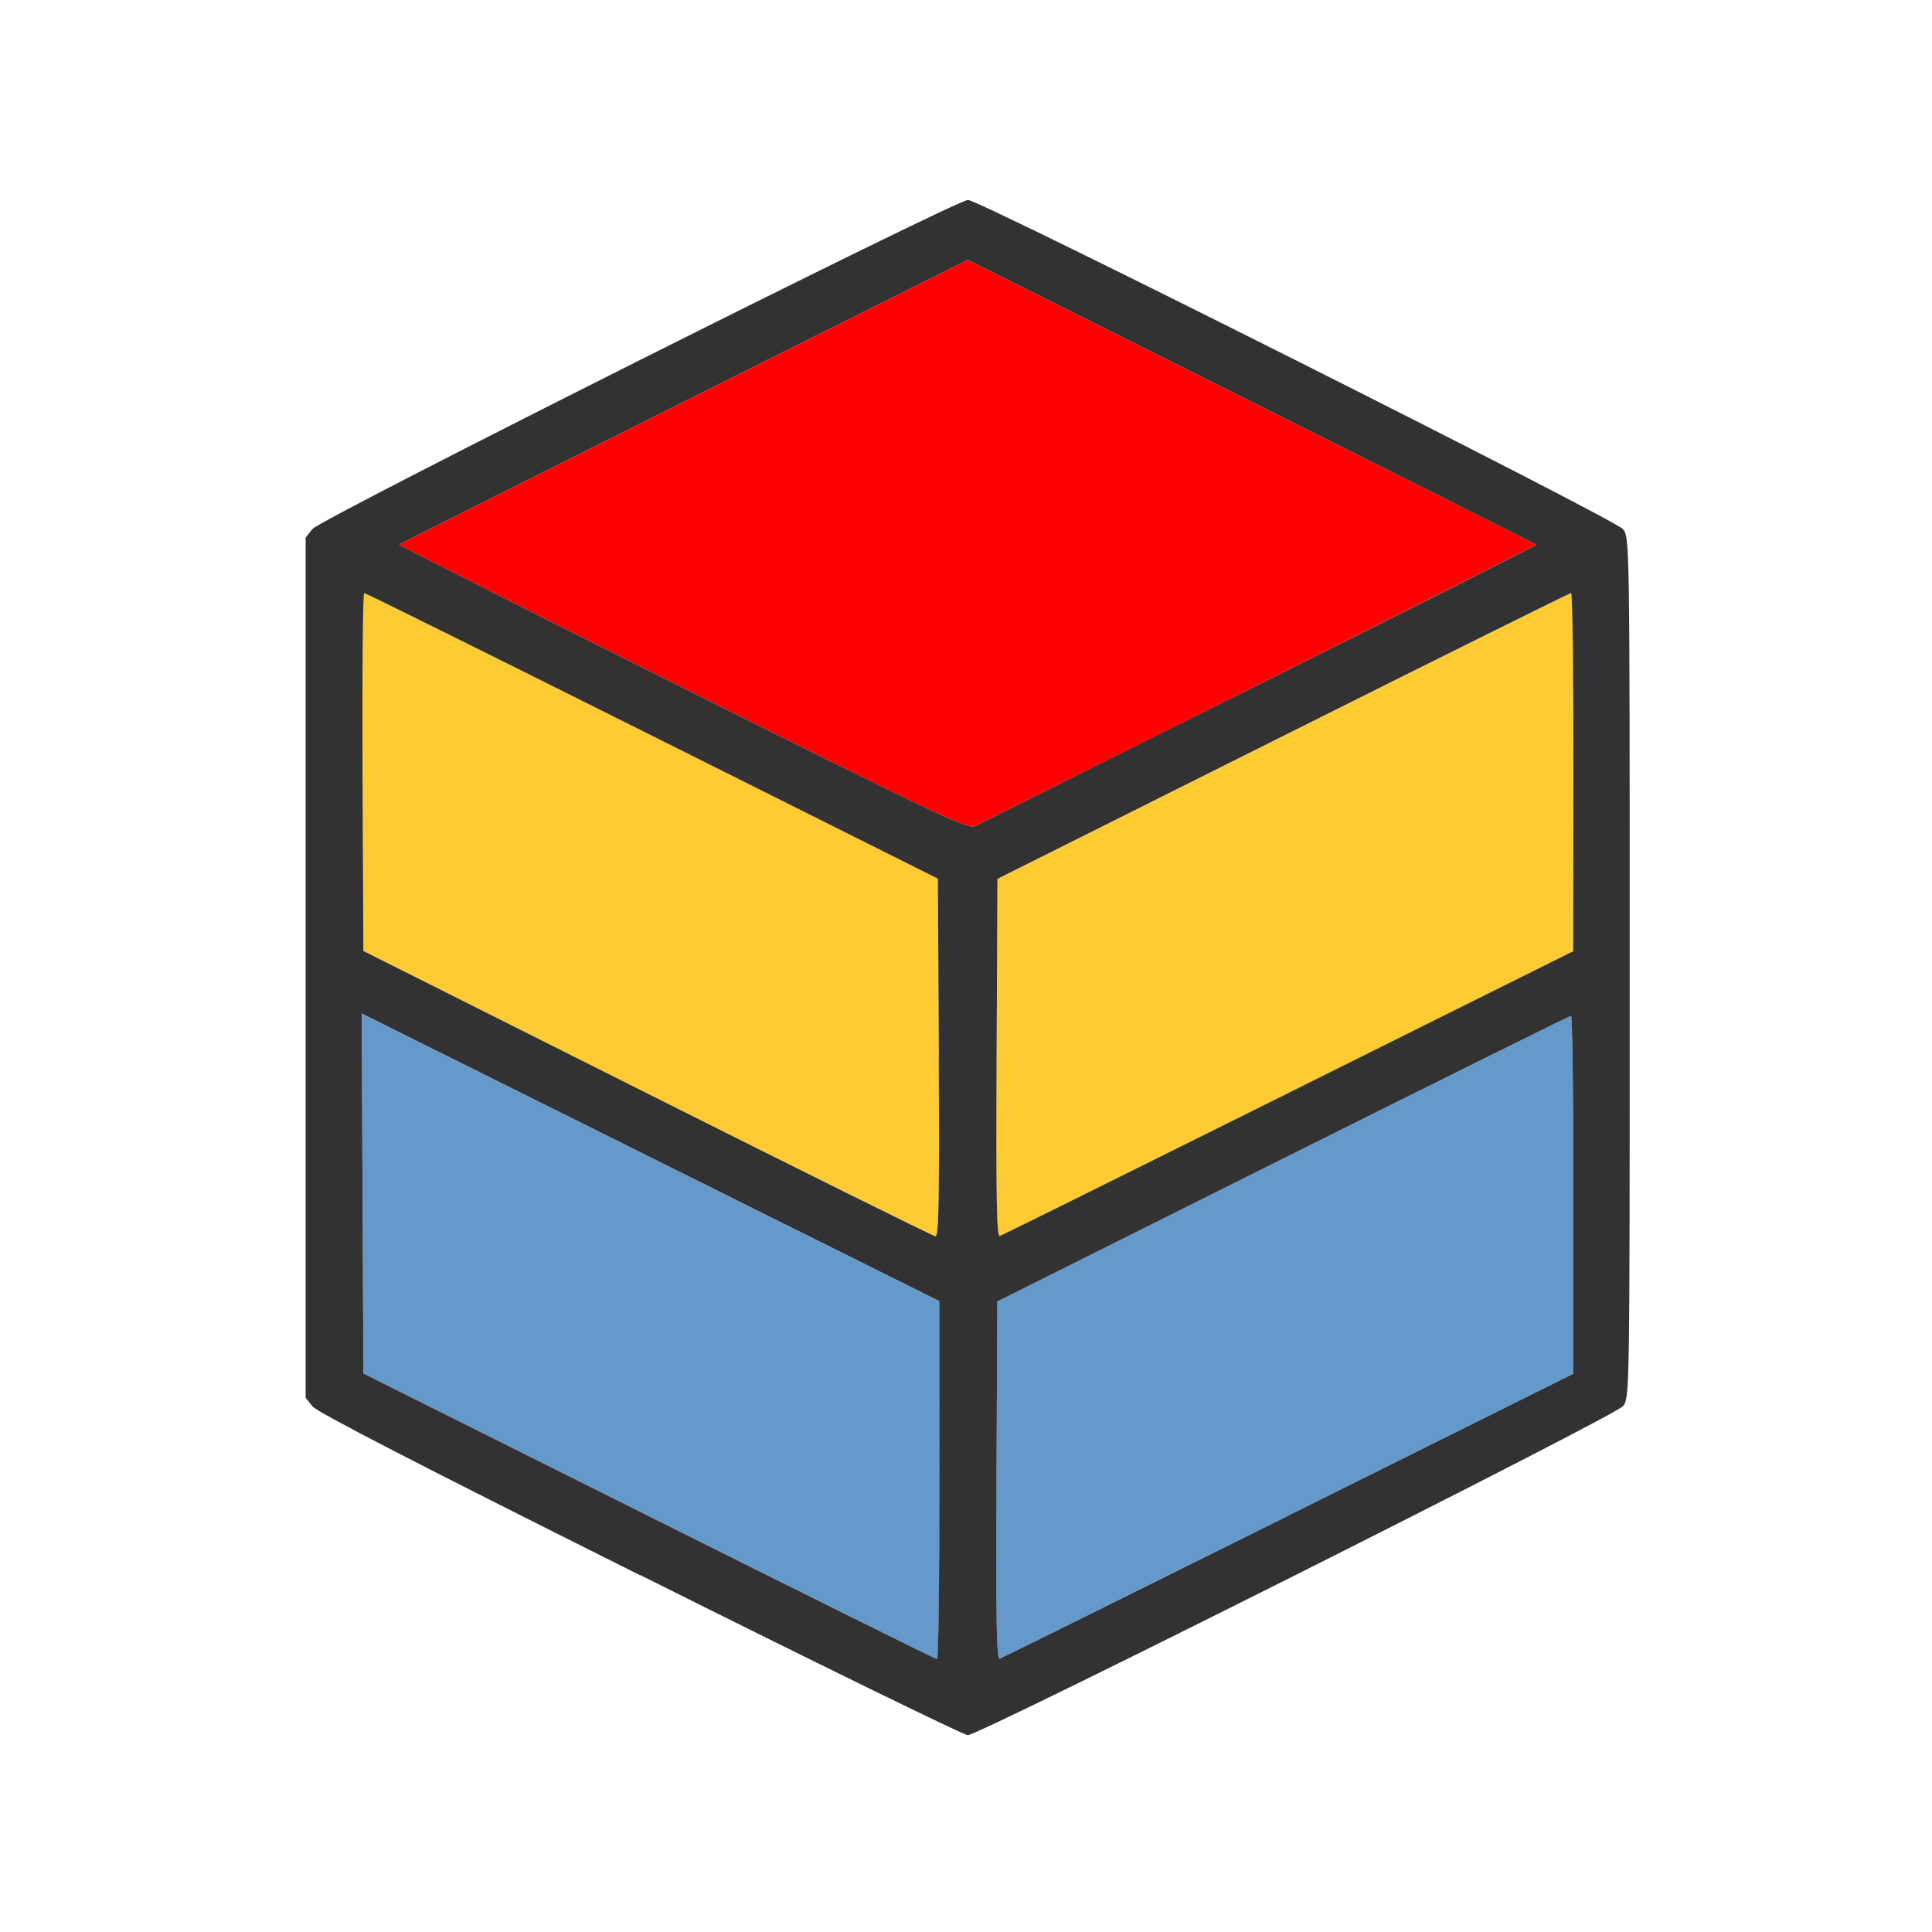 <?xml version="1.0" encoding="UTF-8" standalone="no"?>
<!-- Created with Inkscape (http://www.inkscape.org/) -->

<svg
   version="1.1"
   id="svg2"
   width="1600"
   height="1600"
   viewBox="0 0 1600 1600"
   sodipodi:docname="dupli_extrude.svg"
   inkscape:version="1.2.2 (732a01da63, 2022-12-09)"
   xmlns:inkscape="http://www.inkscape.org/namespaces/inkscape"
   xmlns:sodipodi="http://sodipodi.sourceforge.net/DTD/sodipodi-0.dtd"
   xmlns="http://www.w3.org/2000/svg"
   xmlns:svg="http://www.w3.org/2000/svg"
   xmlns:rdf="http://www.w3.org/1999/02/22-rdf-syntax-ns#"
   xmlns:cc="http://creativecommons.org/ns#"
   xmlns:dc="http://purl.org/dc/elements/1.1/">
  <defs
     id="defs6" />
  <sodipodi:namedview
     pagecolor="#808080"
     bordercolor="#666666"
     borderopacity="1"
     objecttolerance="10"
     gridtolerance="10"
     guidetolerance="10"
     inkscape:pageopacity="0"
     inkscape:pageshadow="2"
     inkscape:window-width="1993"
     inkscape:window-height="1009"
     id="namedview4"
     showgrid="false"
     inkscape:zoom="0.5"
     inkscape:cx="473"
     inkscape:cy="460"
     inkscape:window-x="-8"
     inkscape:window-y="-8"
     inkscape:window-maximized="1"
     inkscape:current-layer="DUPLI_EXTRUDE"
     inkscape:showpageshadow="0"
     inkscape:pagecheckerboard="true"
     inkscape:deskcolor="#d1d1d1" />
  <g
     id="DUPLI_EXTRUDE"
     transform="matrix(87.443,0,0,87.443,100,100)"
     style="stroke-width:0.011">
    <path
       style="fill:none;stroke-width:0"
       d="M 0,8.005 V 0 h 8.005 8.005 v 8.005 8.005 H 8.005 0 Z m 11.124,5.769 c 2.081,-1.039 3.057,-1.543 3.102,-1.599 0.064,-0.082 0.064,-0.088 0.064,-4.154 0,-4.033 -6.09e-4,-4.073 -0.063,-4.152 -0.073,-0.093 -6.092,-3.118 -6.204,-3.118 -0.114,0 -6.133,3.021 -6.208,3.116 l -0.065,0.082 v 4.072 4.072 l 0.065,0.082 c 0.074,0.093 6.093,3.116 6.205,3.116 0.036,0 1.433,-0.683 3.103,-1.517 z"
       id="path827"
       inkscape:connector-curvature="0" />
    <path
       style="fill:#fecb32;stroke-width:0"
       d="M 4.988,9.212 2.298,7.863 2.29,6.167 c -0.004,-0.933 0.003,-1.695 0.016,-1.695 0.013,4.975e-4 1.241,0.61 2.729,1.353 l 2.705,1.352 0.008,1.696 c 0.006,1.348 1.75e-5,1.695 -0.031,1.691 -0.022,-0.002 -1.25,-0.611 -2.729,-1.353 z m 3.307,-0.334 0.008,-1.697 2.705,-1.353 c 1.488,-0.744 2.715,-1.354 2.728,-1.354 0.013,-3.971e-4 0.023,0.763 0.022,1.696 l -0.002,1.696 -2.696,1.342 c -1.483,0.738 -2.714,1.348 -2.735,1.355 -0.03,0.01 -0.037,-0.347 -0.031,-1.685 z"
       id="path825"
       inkscape:connector-curvature="0" />
    <path
       style="fill:#6598cb;stroke-width:0"
       d="m 5.003,13.218 -2.705,-1.352 -0.008,-1.705 -0.008,-1.705 2.735,1.362 2.735,1.362 0.002,1.696 c 9.444e-4,0.933 -0.009,1.696 -0.022,1.695 -0.013,-5.66e-4 -1.241,-0.61 -2.728,-1.353 z m 3.291,-0.338 0.008,-1.698 2.705,-1.352 c 1.488,-0.744 2.715,-1.353 2.728,-1.353 0.013,-5.66e-4 0.023,0.762 0.022,1.695 l -0.002,1.696 -2.696,1.342 c -1.483,0.738 -2.714,1.348 -2.735,1.355 -0.03,0.01 -0.037,-0.347 -0.031,-1.685 z"
       id="path823"
       inkscape:connector-curvature="0" />
    <path
       style="fill:#fe0000;stroke-width:0"
       d="M 5.323,5.37 C 3.84,4.63 2.631,4.019 2.637,4.013 2.642,4.008 3.856,3.399 5.334,2.66 L 8.021,1.317 10.708,2.661 c 1.478,0.739 2.692,1.348 2.697,1.353 0.007,0.007 -3.101,1.567 -5.307,2.664 -0.073,0.036 -0.264,-0.053 -2.775,-1.308 z"
       id="path821"
       inkscape:connector-curvature="0" />
    <path
       style="fill:#323232;stroke-width:0"
       d="M 4.918,13.775 C 2.827,12.73 1.861,12.232 1.816,12.176 l -0.065,-0.082 V 8.021 3.948 l 0.065,-0.082 c 0.075,-0.095 6.094,-3.116 6.208,-3.116 0.111,0 6.131,3.025 6.204,3.118 0.062,0.079 0.063,0.119 0.063,4.152 0,4.066 -9.4e-5,4.072 -0.064,4.154 -0.073,0.093 -6.093,3.116 -6.205,3.116 -0.036,0 -1.433,-0.682 -3.103,-1.517 z M 7.753,12.876 7.752,11.179 5.017,9.817 2.282,8.455 l 0.008,1.705 0.008,1.705 2.705,1.352 c 1.488,0.744 2.715,1.353 2.728,1.353 0.013,5.66e-4 0.023,-0.762 0.022,-1.695 z m 3.306,0.334 2.696,-1.342 0.002,-1.696 c 8.28e-4,-0.933 -0.009,-1.696 -0.022,-1.695 -0.013,5.66e-4 -1.241,0.61 -2.728,1.353 l -2.705,1.352 -0.008,1.698 c -0.006,1.338 1.251e-4,1.695 0.031,1.685 0.021,-0.007 1.252,-0.617 2.735,-1.355 z M 7.748,8.874 7.739,7.178 5.035,5.826 C 3.547,5.082 2.319,4.473 2.306,4.473 2.293,4.472 2.286,5.235 2.29,6.167 l 0.008,1.696 2.689,1.349 c 1.479,0.742 2.707,1.351 2.729,1.353 0.031,0.004 0.038,-0.343 0.031,-1.691 z m 3.312,0.333 2.696,-1.342 0.002,-1.696 c 8.28e-4,-0.933 -0.009,-1.696 -0.022,-1.696 -0.013,3.972e-4 -1.241,0.61 -2.728,1.354 l -2.705,1.353 -0.008,1.697 c -0.006,1.337 1.251e-4,1.695 0.031,1.685 0.021,-0.007 1.252,-0.617 2.735,-1.355 z M 10.796,5.331 c 1.44,-0.719 2.615,-1.312 2.609,-1.317 -0.005,-0.005 -1.219,-0.614 -2.697,-1.353 L 8.021,1.317 5.334,2.66 c -1.478,0.739 -2.692,1.348 -2.697,1.353 -0.006,0.006 1.203,0.616 2.686,1.357 2.511,1.254 2.702,1.344 2.775,1.308 0.043,-0.022 1.257,-0.628 2.698,-1.347 z"
       id="path819"
       inkscape:connector-curvature="0" />
  </g>
</svg>
